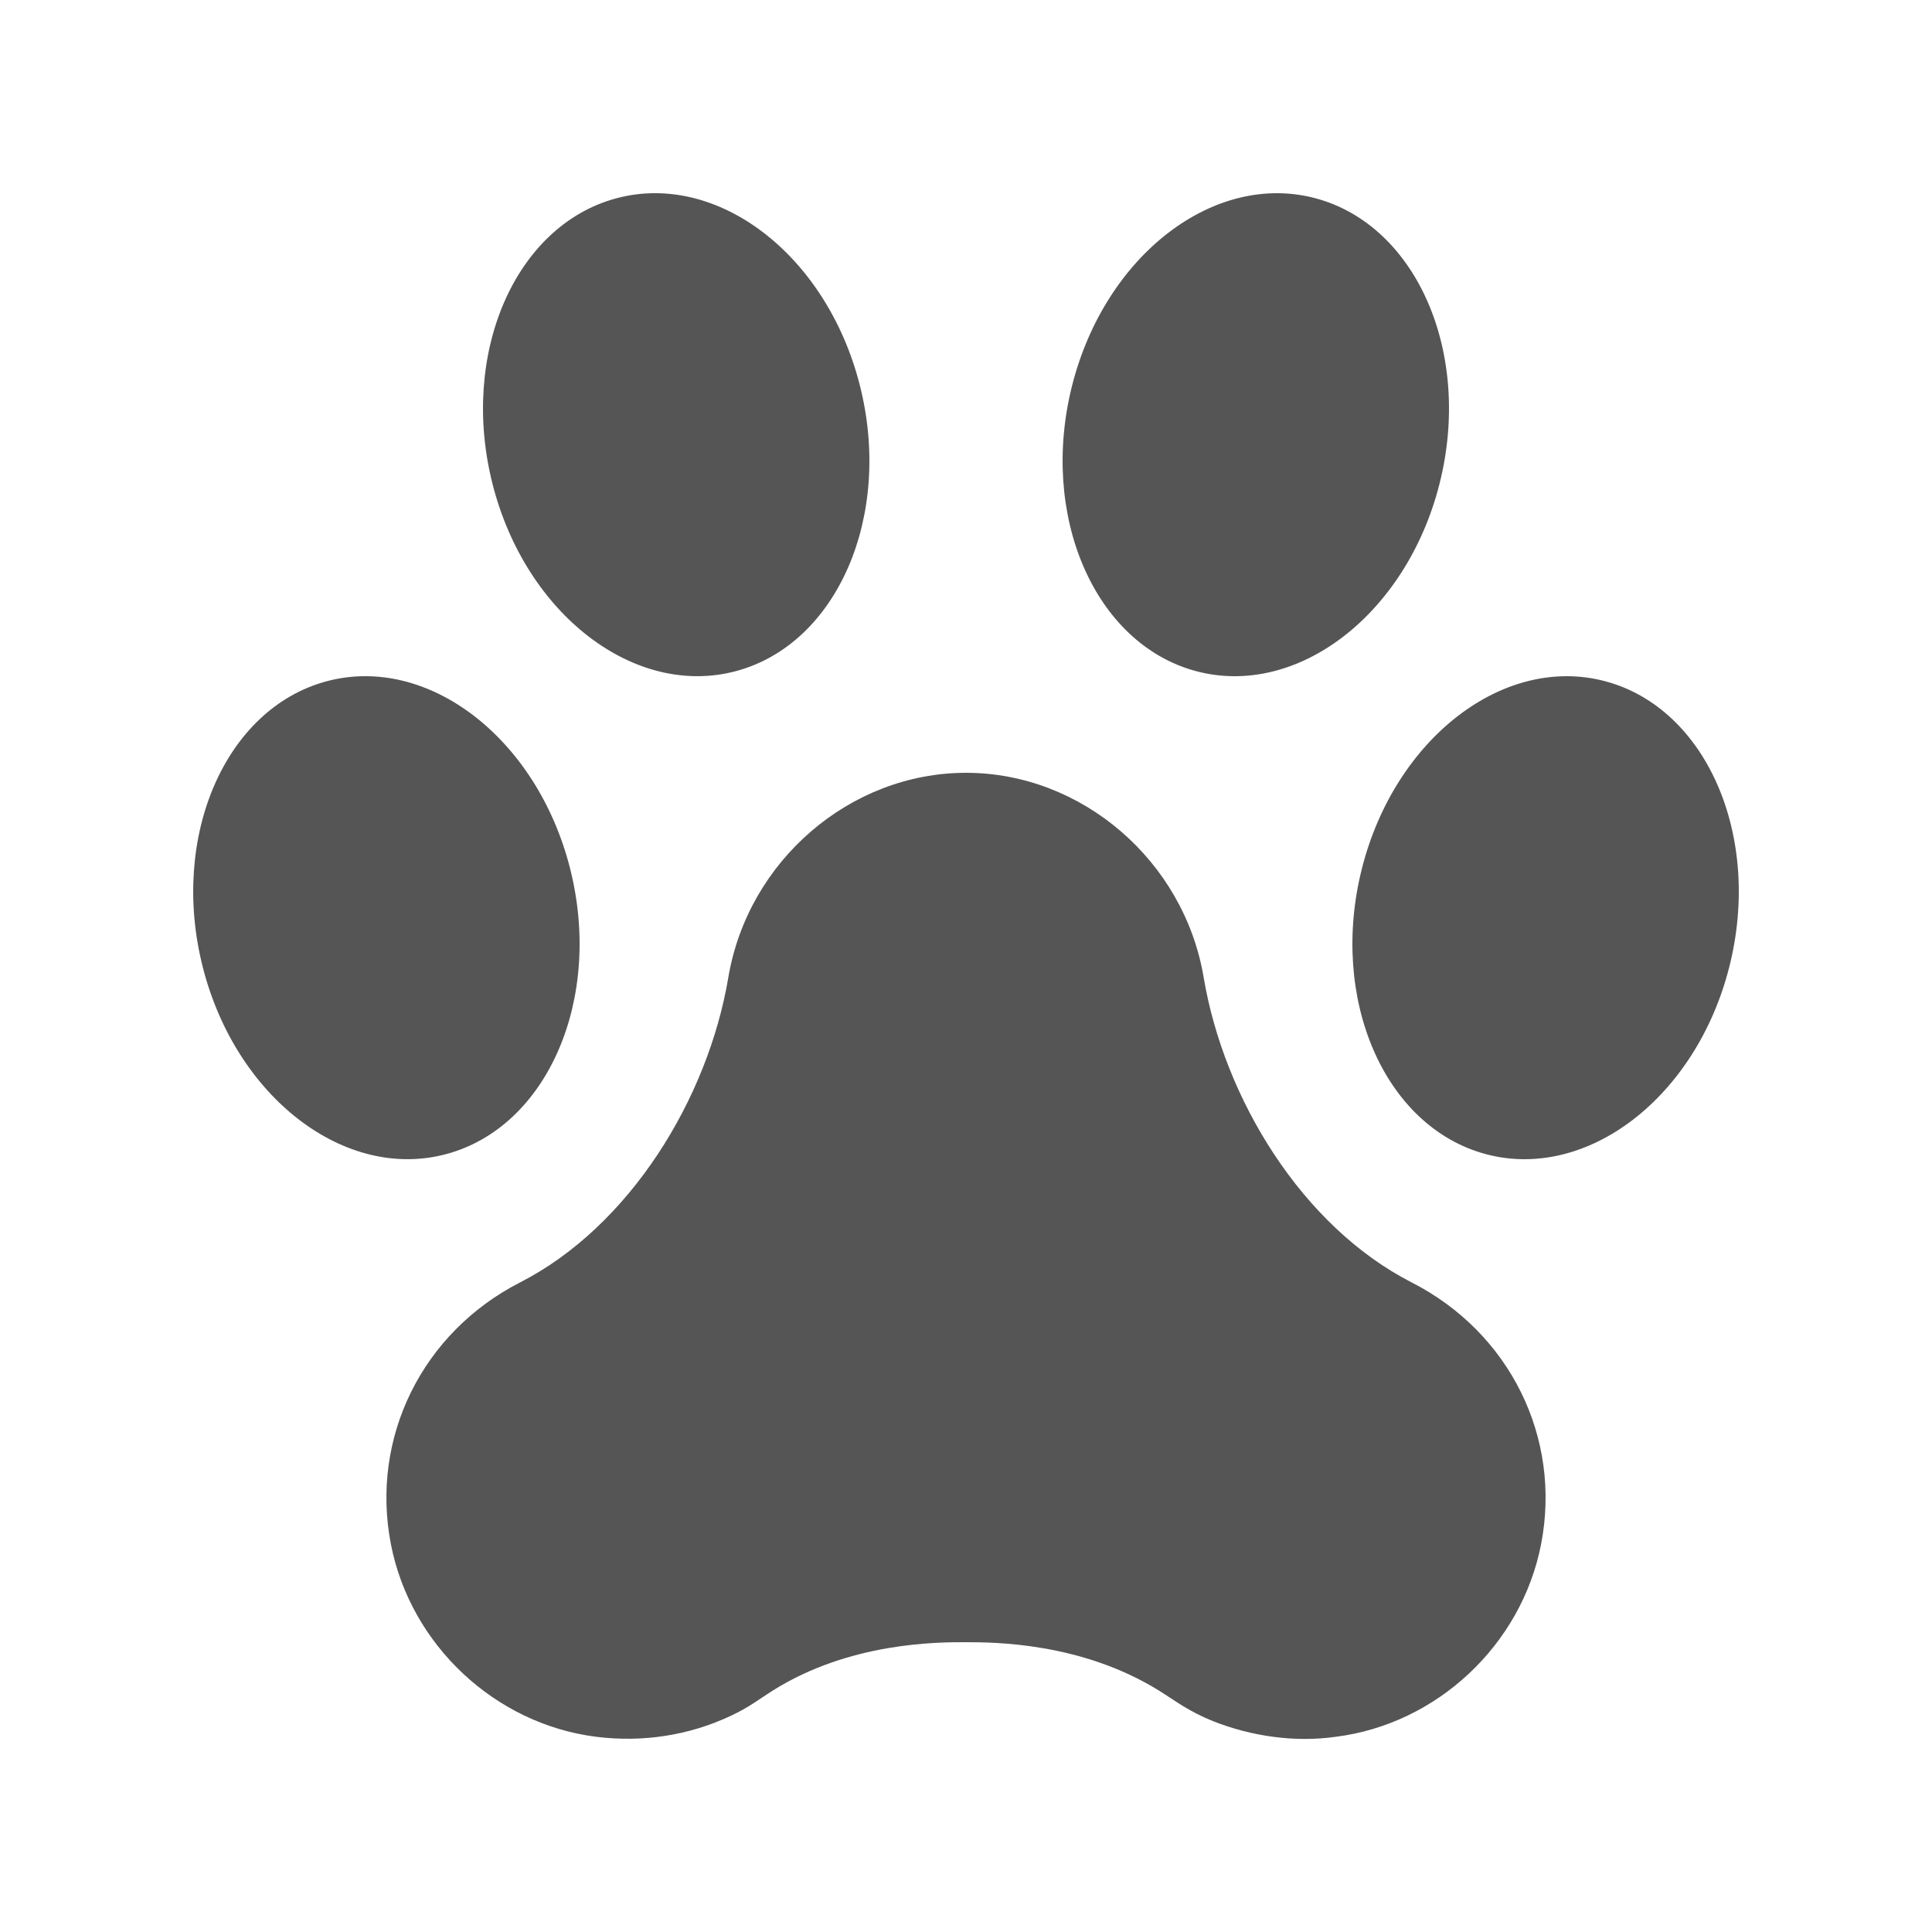 <svg xmlns="http://www.w3.org/2000/svg" viewBox="0 0 100 100" fill="#555555">
  <path d="M74.504,25.06C72.791,31.806,67.134,36.146,61.893,34.734C56.652,33.322,53.783,26.687,55.496,19.941S62.866,8.855,68.107,10.267S76.217,18.314,74.504,25.06Z"/>
  <path d="M89.504,50.06C87.791,56.806,82.134,61.146,76.893,59.734C71.652,58.322,68.783,51.687,70.496,44.941C72.209,38.195,77.866,33.855,83.107,35.267C88.348,36.678,91.217,43.314,89.504,50.06Z"/>
  <path d="M31.893,10.266C37.134,8.854,42.791,13.194,44.504,19.94S43.348,33.322,38.107,34.733C32.866,36.145,27.209,31.805,25.496,25.059C23.783,18.314,26.652,11.678,31.893,10.266Z"/>
  <path d="M16.893,35.266C22.134,33.854,27.791,38.194,29.504,44.94C31.217,51.686,28.348,58.322,23.107,59.733C17.866,61.145,12.209,56.805,10.496,50.059S11.652,36.678,16.893,35.266Z"/>
  <path d="M73.063,66.376C67.394,63.476,63.358,56.872,62.302,50.593C61.286,44.554,55.997,40,50,40S38.714,44.554,37.698,50.593C36.641,56.875,32.593,63.475,26.922,66.376C21.851,68.97,19.162,74.415,20.233,79.927C21.245,85.135,25.614,89.235,30.859,89.896C33.271,90.199,35.663,89.822,37.797,88.824C38.802,88.354,39.235,87.984,39.984,87.512C43.983,84.991,48.553,84.998,50,85C51.451,85.002,55.972,85.009,60,87.512C60.852,88.042,61.488,88.559,62.774,89.082C64.753,89.869,67.021,90.199,69.141,89.896C74.386,89.235,78.755,85.135,79.767,79.927C80.838,74.415,78.149,68.97,73.063,66.376Z"/>
</svg>